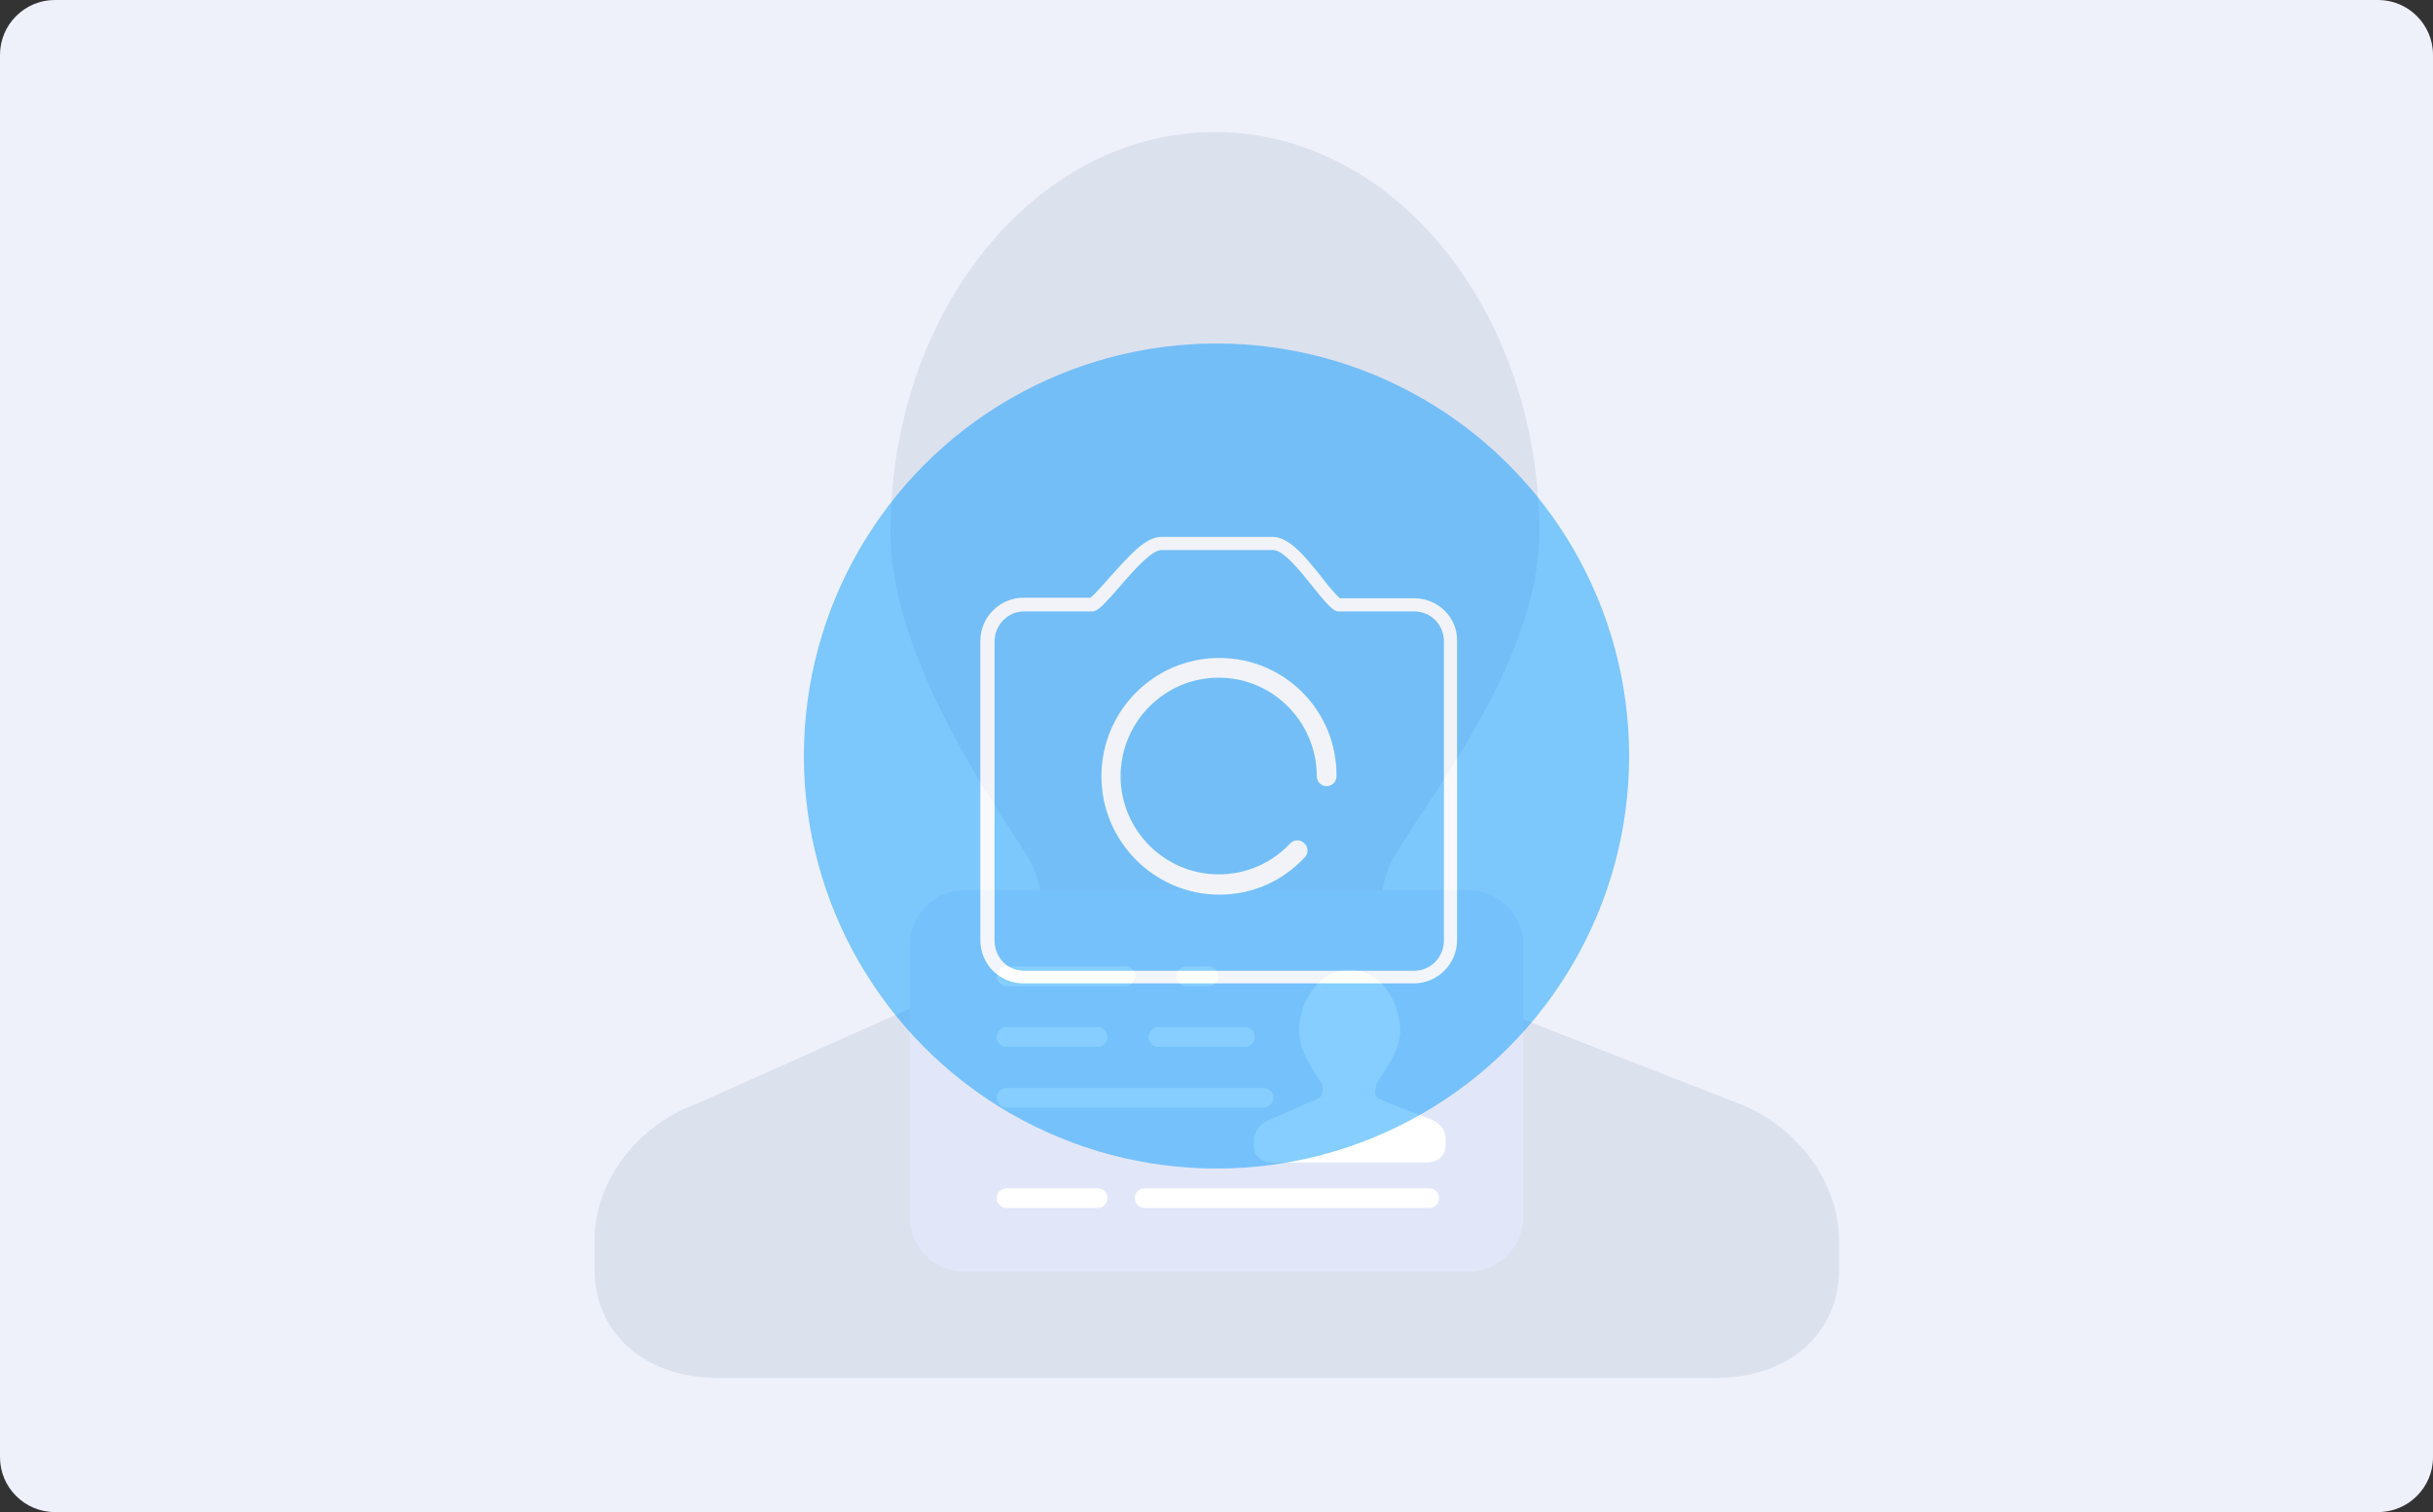 <?xml version="1.0" encoding="utf-8"?>
<!-- Generator: Adobe Illustrator 21.0.0, SVG Export Plug-In . SVG Version: 6.00 Build 0)  -->
<svg version="1.1" id="图层_1" xmlns="http://www.w3.org/2000/svg" xmlns:xlink="http://www.w3.org/1999/xlink" x="0px" y="0px"
	 viewBox="0 0 444 276" style="enable-background:new 0 0 444 276;" xml:space="preserve">
<rect x="0" y="0" width="444" height="276" fill="#333333" stroke="none"/>
<style type="text/css">
	.st0{fill:#EEF1FA;}
	.st1{fill:#DCE1EE;}
	.st2{fill:#E1E7F9;}
	.st3{fill:#FFFFFF;}
	.st4{opacity:0.6;}
	.st5{opacity:0.8;fill:#0098FF;}
</style>
<g>
	<path class="st0" d="M434,276H10c-5.5,0-10-4.5-10-10V10C0,4.5,4.5,0,10,0h424c5.5,0,10,4.5,10,10v256C444,271.5,439.5,276,434,276
		z"/>
	<path class="st1" d="M316.7,201.2l-50.2-19.6c0,0-9.6-3.7-13.3-7.4c-2.4-2.3-2.2-7.9-0.1-15c2.1-7.1,27.8-35.8,27.8-62
		c0-40.4-26.5-73.1-59.2-73.1c-32.7,0-59.2,32.7-59.2,73.1c0,25,22.9,54.9,25.7,60.3c2.8,5.4,2.1,13.7-0.1,16.2
		c-3.4,3.8-15.6,7.5-15.6,7.5l-45.2,20.2c-10.6,3.8-18.8,13.8-18.8,25v5.3c0,12.3,10,19.8,22.2,19.8h75.9h26h80.8
		c12.3,0,22.2-7.5,22.2-19.8v-5.3C335.6,215.3,327.3,205,316.7,201.2L316.7,201.2z"/>
	<g>
		<path class="st2" d="M268,232.1H176c-5.5,0-10-4.5-10-10v-49.6c0-5.5,4.5-10,10-10H268c5.5,0,10,4.5,10,10v49.6
			C278,227.6,273.5,232.1,268,232.1z"/>
		<g>
			<path class="st3" d="M205.4,180h-21.7c-1,0-1.8-0.8-1.8-1.8l0,0c0-1,0.8-1.8,1.8-1.8h21.7c1,0,1.8,0.8,1.8,1.8l0,0
				C207.1,179.2,206.3,180,205.4,180z"/>
		</g>
		<g>
			<path class="st3" d="M200.3,191.1h-16.6c-1,0-1.8-0.8-1.8-1.8l0,0c0-1,0.8-1.8,1.8-1.8h16.6c1,0,1.8,0.8,1.8,1.8l0,0
				C202.1,190.3,201.3,191.1,200.3,191.1z"/>
		</g>
		<g>
			<path class="st3" d="M200.3,220.5h-16.6c-1,0-1.8-0.8-1.8-1.8l0,0c0-1,0.8-1.8,1.8-1.8h16.6c1,0,1.8,0.8,1.8,1.8l0,0
				C202.1,219.7,201.3,220.5,200.3,220.5z"/>
		</g>
		<g>
			<path class="st3" d="M260.8,220.5h-51.9c-1,0-1.8-0.8-1.8-1.8l0,0c0-1,0.8-1.8,1.8-1.8h51.9c1,0,1.8,0.8,1.8,1.8l0,0
				C262.6,219.7,261.8,220.5,260.8,220.5z"/>
		</g>
		<g>
			<path class="st3" d="M227.2,191.1h-15.8c-1,0-1.8-0.8-1.8-1.8l0,0c0-1,0.8-1.8,1.8-1.8h15.8c1,0,1.8,0.8,1.8,1.8l0,0
				C228.9,190.3,228.1,191.1,227.2,191.1z"/>
		</g>
		<g>
			<path class="st3" d="M230.6,202.2h-46.9c-1,0-1.8-0.8-1.8-1.8l0,0c0-1,0.8-1.8,1.8-1.8h46.9c1,0,1.8,0.8,1.8,1.8l0,0
				C232.3,201.4,231.5,202.2,230.6,202.2z"/>
		</g>
		<g>
			<path class="st3" d="M220.5,180h-4c-1,0-1.8-0.8-1.8-1.8l0,0c0-1,0.8-1.8,1.8-1.8h4c1,0,1.8,0.8,1.8,1.8l0,0
				C222.3,179.2,221.5,180,220.5,180z"/>
		</g>
		<path class="st3" d="M261.1,204.3l-7.8-3c0,0-1.5-0.6-2.1-1.1c-0.4-0.4-0.3-1.2,0-2.3s4.3-5.5,4.3-9.6c0-6.2-4.1-11.3-9.2-11.3
			c-5.1,0-9.2,5.1-9.2,11.3c0,3.9,3.5,8.5,4,9.3c0.4,0.8,0.3,2.1,0,2.5c-0.5,0.6-2.4,1.2-2.4,1.2l-7,3.1c-1.6,0.6-2.9,2.1-2.9,3.9
			v0.8c0,1.9,1.5,3.1,3.4,3.1h11.7h4h12.5c1.9,0,3.4-1.2,3.4-3.1v-0.8C264,206.5,262.8,204.9,261.1,204.3L261.1,204.3z"/>
	</g>
	<g class="st4">
		<circle class="st5" cx="222" cy="138" r="75.3"/>
		<g>
			<path class="st3" d="M258.1,109.2h-13.6c-0.7-0.6-2.4-2.6-3.2-3.7c-3.1-3.9-6-7.5-9.1-7.5H212c-2.8,0-5.4,2.8-9.5,7.4
				c-0.9,1-2.8,3.2-3.5,3.7h-12.2c-4.3,0-7.9,3.5-7.9,7.9v54.6c0,4.4,3.5,7.9,7.9,7.9h71.2c4.3,0,7.9-3.5,7.9-7.9l0-54.6
				C266,112.7,262.4,109.2,258.1,109.2z M263.5,171.7c0,3-2.4,5.5-5.4,5.5h-71.2c-3,0-5.4-2.4-5.4-5.5v-54.6c0-3,2.4-5.5,5.4-5.5
				h12.5c0.1,0,0.3,0,0.4-0.1c0.9-0.3,2.1-1.6,4.6-4.5c3.2-3.7,5.9-6.6,7.6-6.6h20.3c1.9,0,4.8,3.6,7.2,6.6c2.3,2.9,3.5,4.2,4.3,4.5
				c0.1,0.1,0.3,0.1,0.4,0.1h13.9c3,0,5.4,2.4,5.4,5.5L263.5,171.7L263.5,171.7z"/>
			<path class="st3" d="M222.5,120.1c-11.9,0-21.5,9.7-21.5,21.6c0,11.9,9.7,21.6,21.5,21.6c6,0,11.5-2.4,15.6-6.8
				c0.7-0.7,0.7-1.9-0.1-2.6c-0.7-0.7-1.9-0.7-2.6,0.1c-3.4,3.6-8,5.6-13,5.6c-9.9,0-17.9-8.1-17.9-17.9c0-9.9,8-18,17.9-18
				c9.9,0,17.9,8.1,17.9,18c0,1,0.8,1.8,1.8,1.8c1,0,1.8-0.8,1.8-1.8C244,129.7,234.4,120.1,222.5,120.1z"/>
		</g>
	</g>
</g>
</svg>
